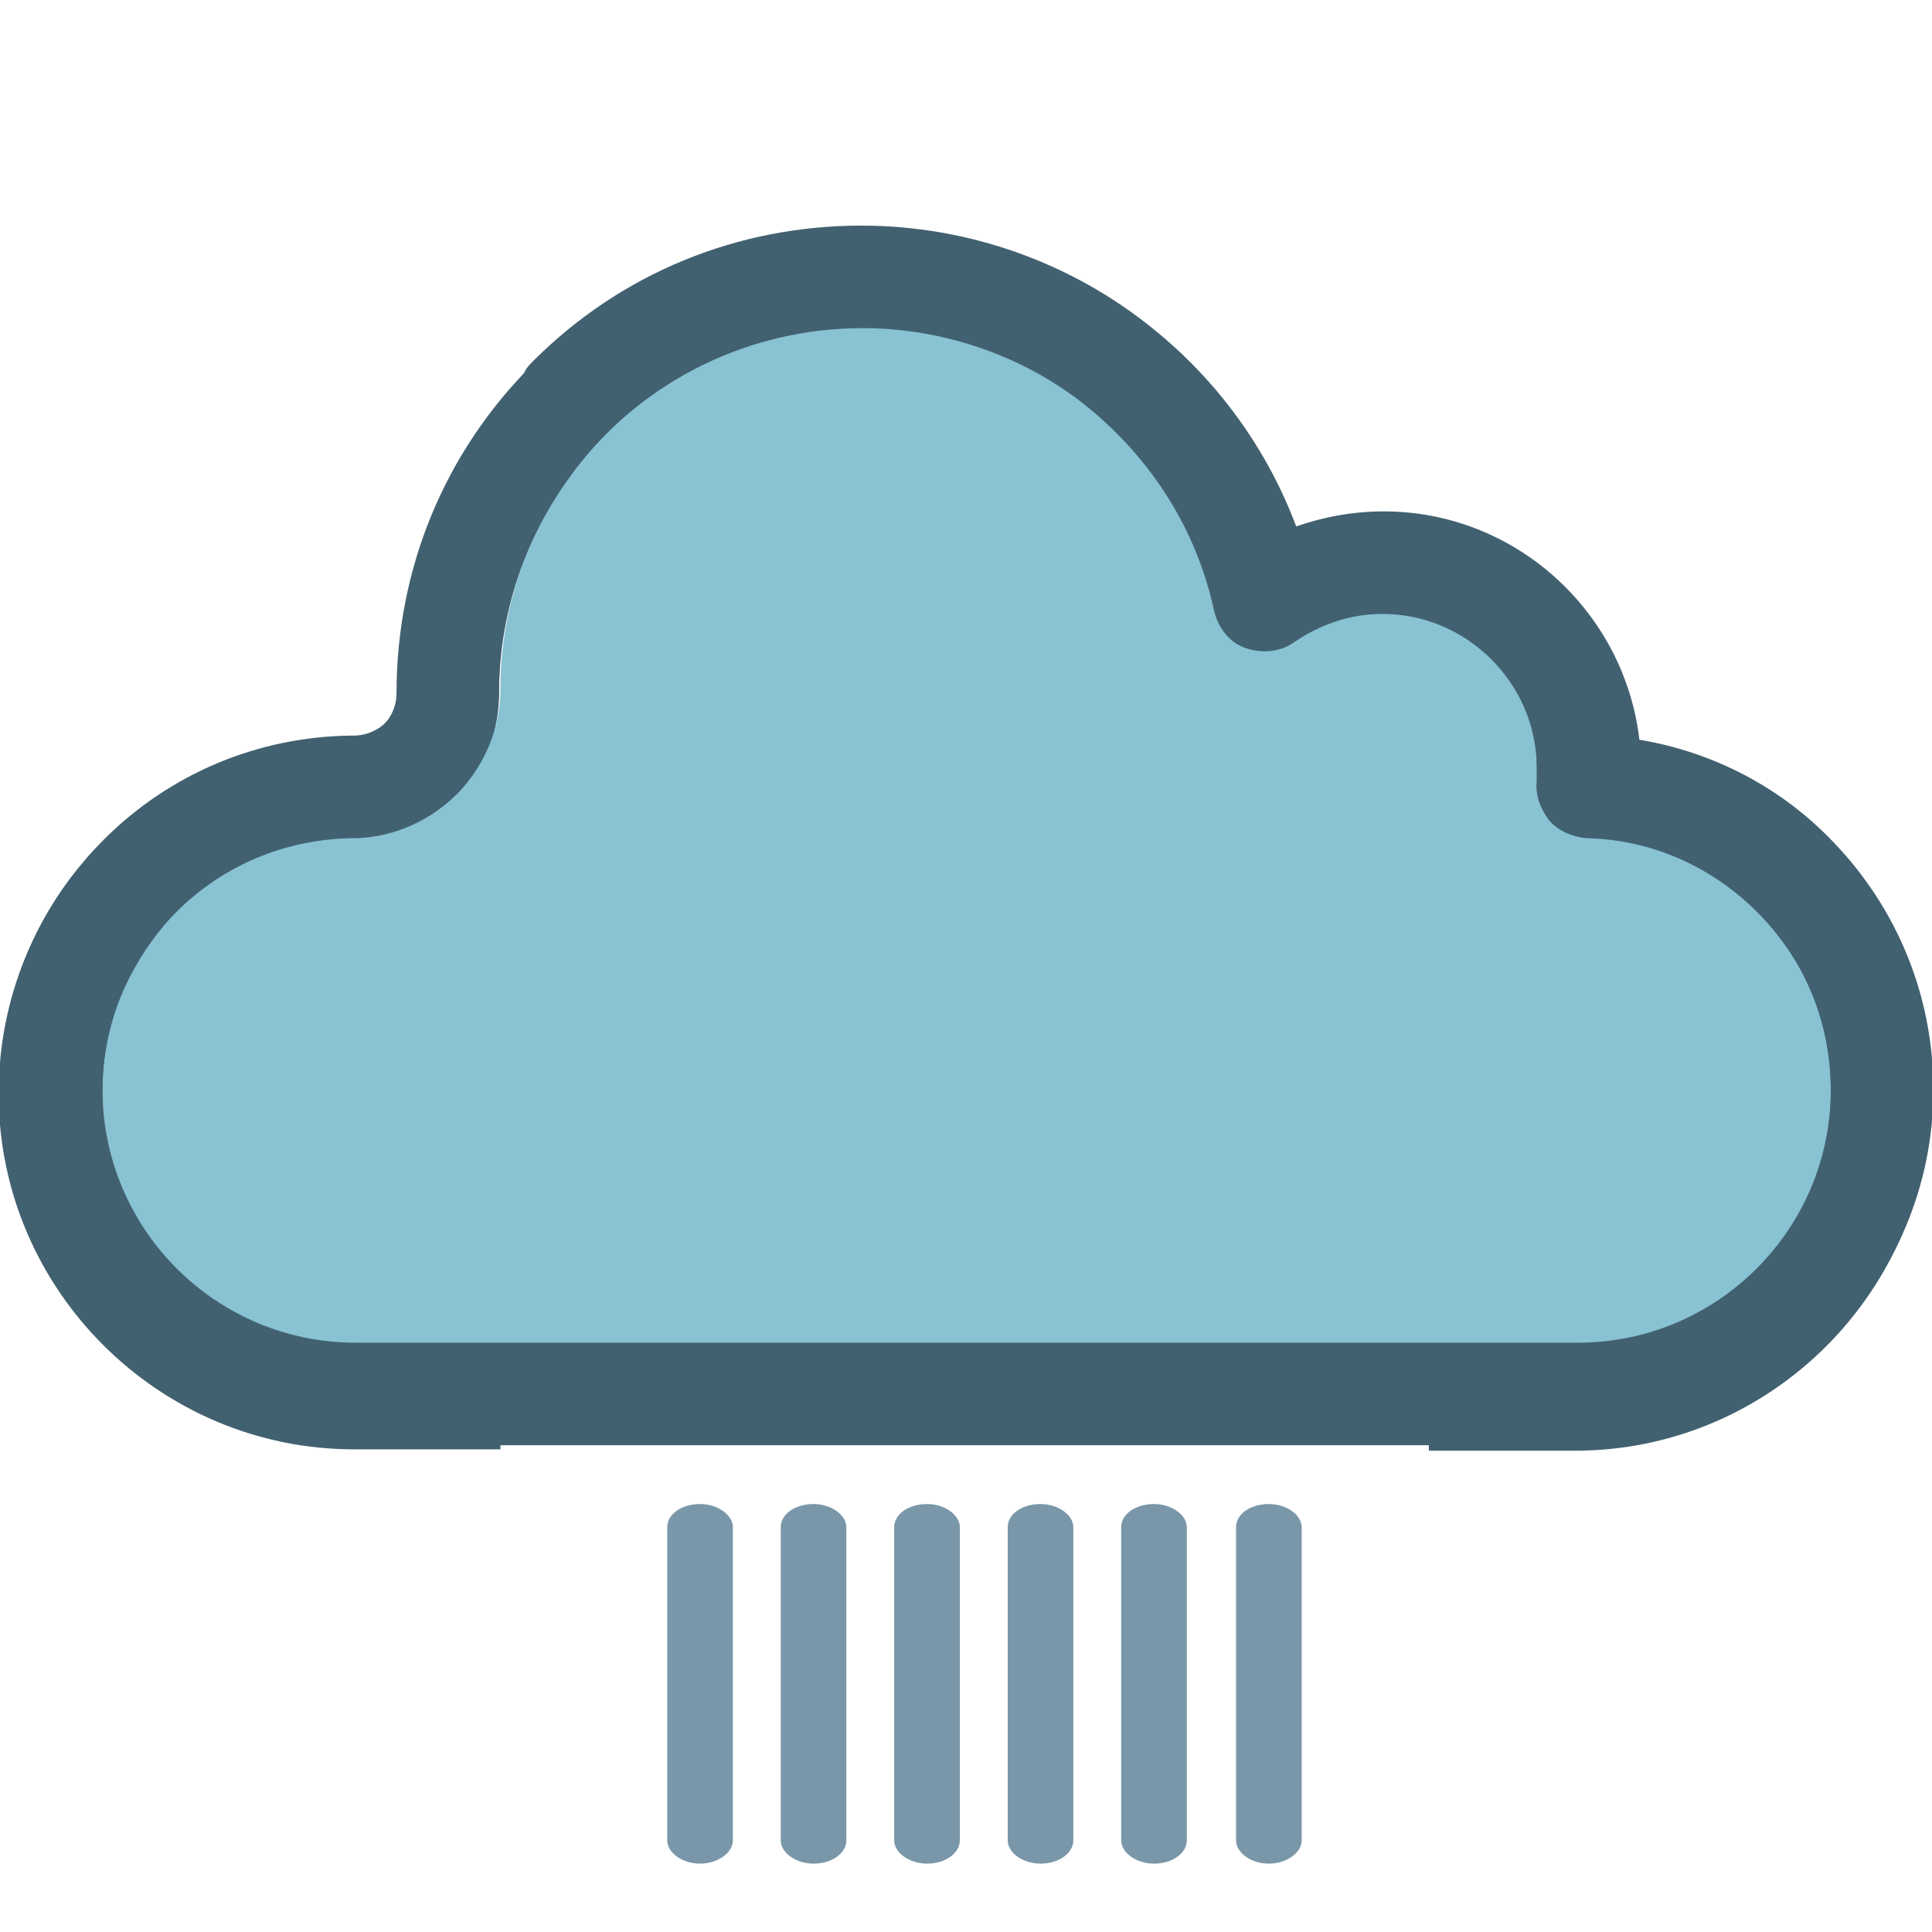 <?xml version="1.0" encoding="utf-8"?>
<!-- Generator: Adobe Illustrator 19.0.0, SVG Export Plug-In . SVG Version: 6.00 Build 0)  -->
<svg version="1.1" id="Capa_1" xmlns="http://www.w3.org/2000/svg" xmlns:xlink="http://www.w3.org/1999/xlink" x="0px" y="0px"
	 viewBox="-408 210.7 141.3 141.3" style="enable-background:new -408 210.7 141.3 141.3;" xml:space="preserve">
<style type="text/css">
	.st0{fill:#426170;}
	.st1{fill:#7997A8;}
	.st2{fill:#88C2D3;}
</style>
<g>
	<path class="st0" d="M-274,272.6c-3.9-4-8.8-6.6-14.2-7.5c-1-9.4-9-16.7-18.7-16.7c-2.2,0-4.3,0.4-6.4,1.1
		c-2.1-5.6-5.7-10.6-10.4-14.4c-6-4.9-13.6-7.6-21.4-7.6c-9.1,0-17.6,3.5-24,9.9c-6.4,6.4-9.9,14.9-9.9,24c0,1.8-1.4,3.2-3.2,3.3
		c0,0,0,0,0,0c-0.1,0-0.2,0-0.2,0c0,0,0,0-0.1,0c-6.8,0.1-13.2,2.8-18,7.6c-4.9,4.9-7.6,11.4-7.6,18.4c0,14.3,11.7,26,26,26h10.7
		v-7.5H-382c-10.2,0-18.5-8.3-18.5-18.5c0-4.9,1.9-9.6,5.4-13.1c3.4-3.4,7.9-5.3,12.7-5.4c0.2,0,0.4,0,0.5,0
		c2.8-0.1,5.4-1.3,7.4-3.3c2-2,3-4.7,3-7.5c0-14.6,11.8-26.4,26.4-26.4c6.1,0,12,2.1,16.6,5.9c4.6,3.8,7.9,9,9.1,14.8
		c0.3,1.2,1.1,2.2,2.3,2.7c1.2,0.5,2.5,0.3,3.5-0.4c1.9-1.3,4.1-2.1,6.5-2.1c6.2,0,11.3,5.1,11.3,11.3c0,0.3,0,0.6,0,1
		c-0.1,1,0.3,2,0.9,2.8c0.7,0.8,1.7,1.2,2.7,1.3c4.8,0.2,9.3,2.1,12.7,5.6c3.4,3.5,5.2,8,5.2,12.9c0,10.2-8.3,18.5-18.5,18.5h-10.7
		v7.5h10.7c14.3,0,26-11.7,26-26C-266.7,283.9-269.3,277.5-274,272.6z"/>
	<g>
		<g>
			<path class="st1" d="M-356.8,347c-1.3,0-2.4-0.8-2.4-1.7v-22.9c0-1,1.1-1.7,2.4-1.7c1.3,0,2.4,0.8,2.4,1.7v22.9
				C-354.4,346.2-355.5,347-356.8,347z"/>
		</g>
		<g>
			<path class="st1" d="M-348.5,347c-1.3,0-2.4-0.8-2.4-1.7v-22.9c0-1,1.1-1.7,2.4-1.7c1.3,0,2.4,0.8,2.4,1.7v22.9
				C-346.1,346.2-347.1,347-348.5,347z"/>
		</g>
		<g>
			<path class="st1" d="M-340.2,347c-1.3,0-2.4-0.8-2.4-1.7v-22.9c0-1,1.1-1.7,2.4-1.7c1.3,0,2.4,0.8,2.4,1.7v22.9
				C-337.8,346.2-338.8,347-340.2,347z"/>
		</g>
		<g>
			<path class="st1" d="M-331.9,347c-1.3,0-2.4-0.8-2.4-1.7v-22.9c0-1,1.1-1.7,2.4-1.7c1.3,0,2.4,0.8,2.4,1.7v22.9
				C-329.5,346.2-330.5,347-331.9,347z"/>
		</g>
		<g>
			<path class="st1" d="M-323.6,347c-1.3,0-2.4-0.8-2.4-1.7v-22.9c0-1,1.1-1.7,2.4-1.7c1.3,0,2.4,0.8,2.4,1.7v22.9
				C-321.2,346.2-322.2,347-323.6,347z"/>
		</g>
		<g>
			<path class="st1" d="M-315.2,347c-1.3,0-2.4-0.8-2.4-1.7v-22.9c0-1,1.1-1.7,2.4-1.7c1.3,0,2.4,0.8,2.4,1.7v22.9
				C-312.8,346.2-313.9,347-315.2,347z"/>
		</g>
	</g>
</g>
<g id="XMLID_1_">
	<g id="XMLID_6_">
		<path class="st2" d="M-371.4,261.1c0-6.3,2.2-12,5.9-16.6c4.8-6,12.3-9.8,20.6-9.8c6,0,12,2.1,16.6,5.9c4.6,3.8,7.9,9,9.1,14.8
			c0.3,1.2,1.1,2.3,2.3,2.7c1.2,0.4,2.5,0.3,3.5-0.4c1.9-1.3,4.1-2.1,6.5-2.1c6.2,0,11.3,5.1,11.3,11.3c0,0.3,0,0.6,0,1
			c-0.1,1,0.3,2,0.9,2.8c0.7,0.8,1.7,1.2,2.7,1.3c4.8,0.1,9.3,2.1,12.7,5.6c3.4,3.5,5.2,8,5.2,12.9c0,10.2-8.3,18.5-18.5,18.5H-382
			c-10.2,0-18.5-8.3-18.5-18.5c0-3.2,0.8-6.3,2.4-9.1c0.8-1.4,1.8-2.8,3-4c3.4-3.4,7.9-5.3,12.8-5.4c0.2,0,0.4,0,0.4,0
			c2.8-0.1,5.4-1.3,7.4-3.3C-372.5,266.6-371.4,263.9-371.4,261.1z"/>
		<path class="st0" d="M-365.6,244.5c-3.7,4.5-5.9,10.3-5.9,16.6c0,2.8-1.1,5.5-3,7.5c-2,2-4.6,3.2-7.4,3.3c-0.1,0-0.2,0-0.4,0
			c-4.8,0.1-9.3,2-12.8,5.4c-1.2,1.2-2.2,2.5-3,4c-1.6,2.7-2.4,5.8-2.4,9.1c0,10.2,8.3,18.5,18.5,18.5h89.4
			c10.2,0,18.5-8.3,18.5-18.5c0-4.8-1.8-9.4-5.2-12.9c-3.4-3.5-7.8-5.4-12.7-5.6c-1,0-2-0.5-2.7-1.3c-0.7-0.8-1-1.8-0.9-2.8
			c0-0.3,0-0.7,0-1c0-6.2-5.1-11.3-11.3-11.3c-2.3,0-4.6,0.7-6.5,2.1c-1,0.7-2.4,0.9-3.5,0.4c-1.2-0.5-2-1.5-2.3-2.7
			c-1.3-5.8-4.5-11-9.1-14.8c-4.7-3.8-10.6-5.9-16.6-5.9C-353.3,234.7-360.7,238.5-365.6,244.5z M-369,237.1
			c6.4-6.4,14.9-9.9,24-9.9c7.8,0,15.4,2.7,21.4,7.6c4.7,3.8,8.3,8.8,10.4,14.4c2-0.7,4.2-1.1,6.4-1.1c9.6,0,17.6,7.3,18.7,16.7
			c5.4,0.9,10.4,3.5,14.2,7.5c4.7,4.9,7.3,11.3,7.3,18.1c0,14.3-11.7,26-26,26H-382c-14.3,0-26-11.7-26-26c0-4.4,1.1-8.6,3.1-12.3
			c1.2-2.2,2.7-4.2,4.5-6c4.8-4.8,11.2-7.5,18-7.6c0,0,0,0,0.1,0c0,0,0.1,0,0.2,0c0,0,0,0,0.1,0c1.8-0.1,3.2-1.5,3.2-3.3
			c0-8.7,3.2-16.8,9.1-23.1C-369.6,237.7-369.3,237.4-369,237.1z"/>
	</g>
	<g id="XMLID_7_">
	</g>
</g>
</svg>
